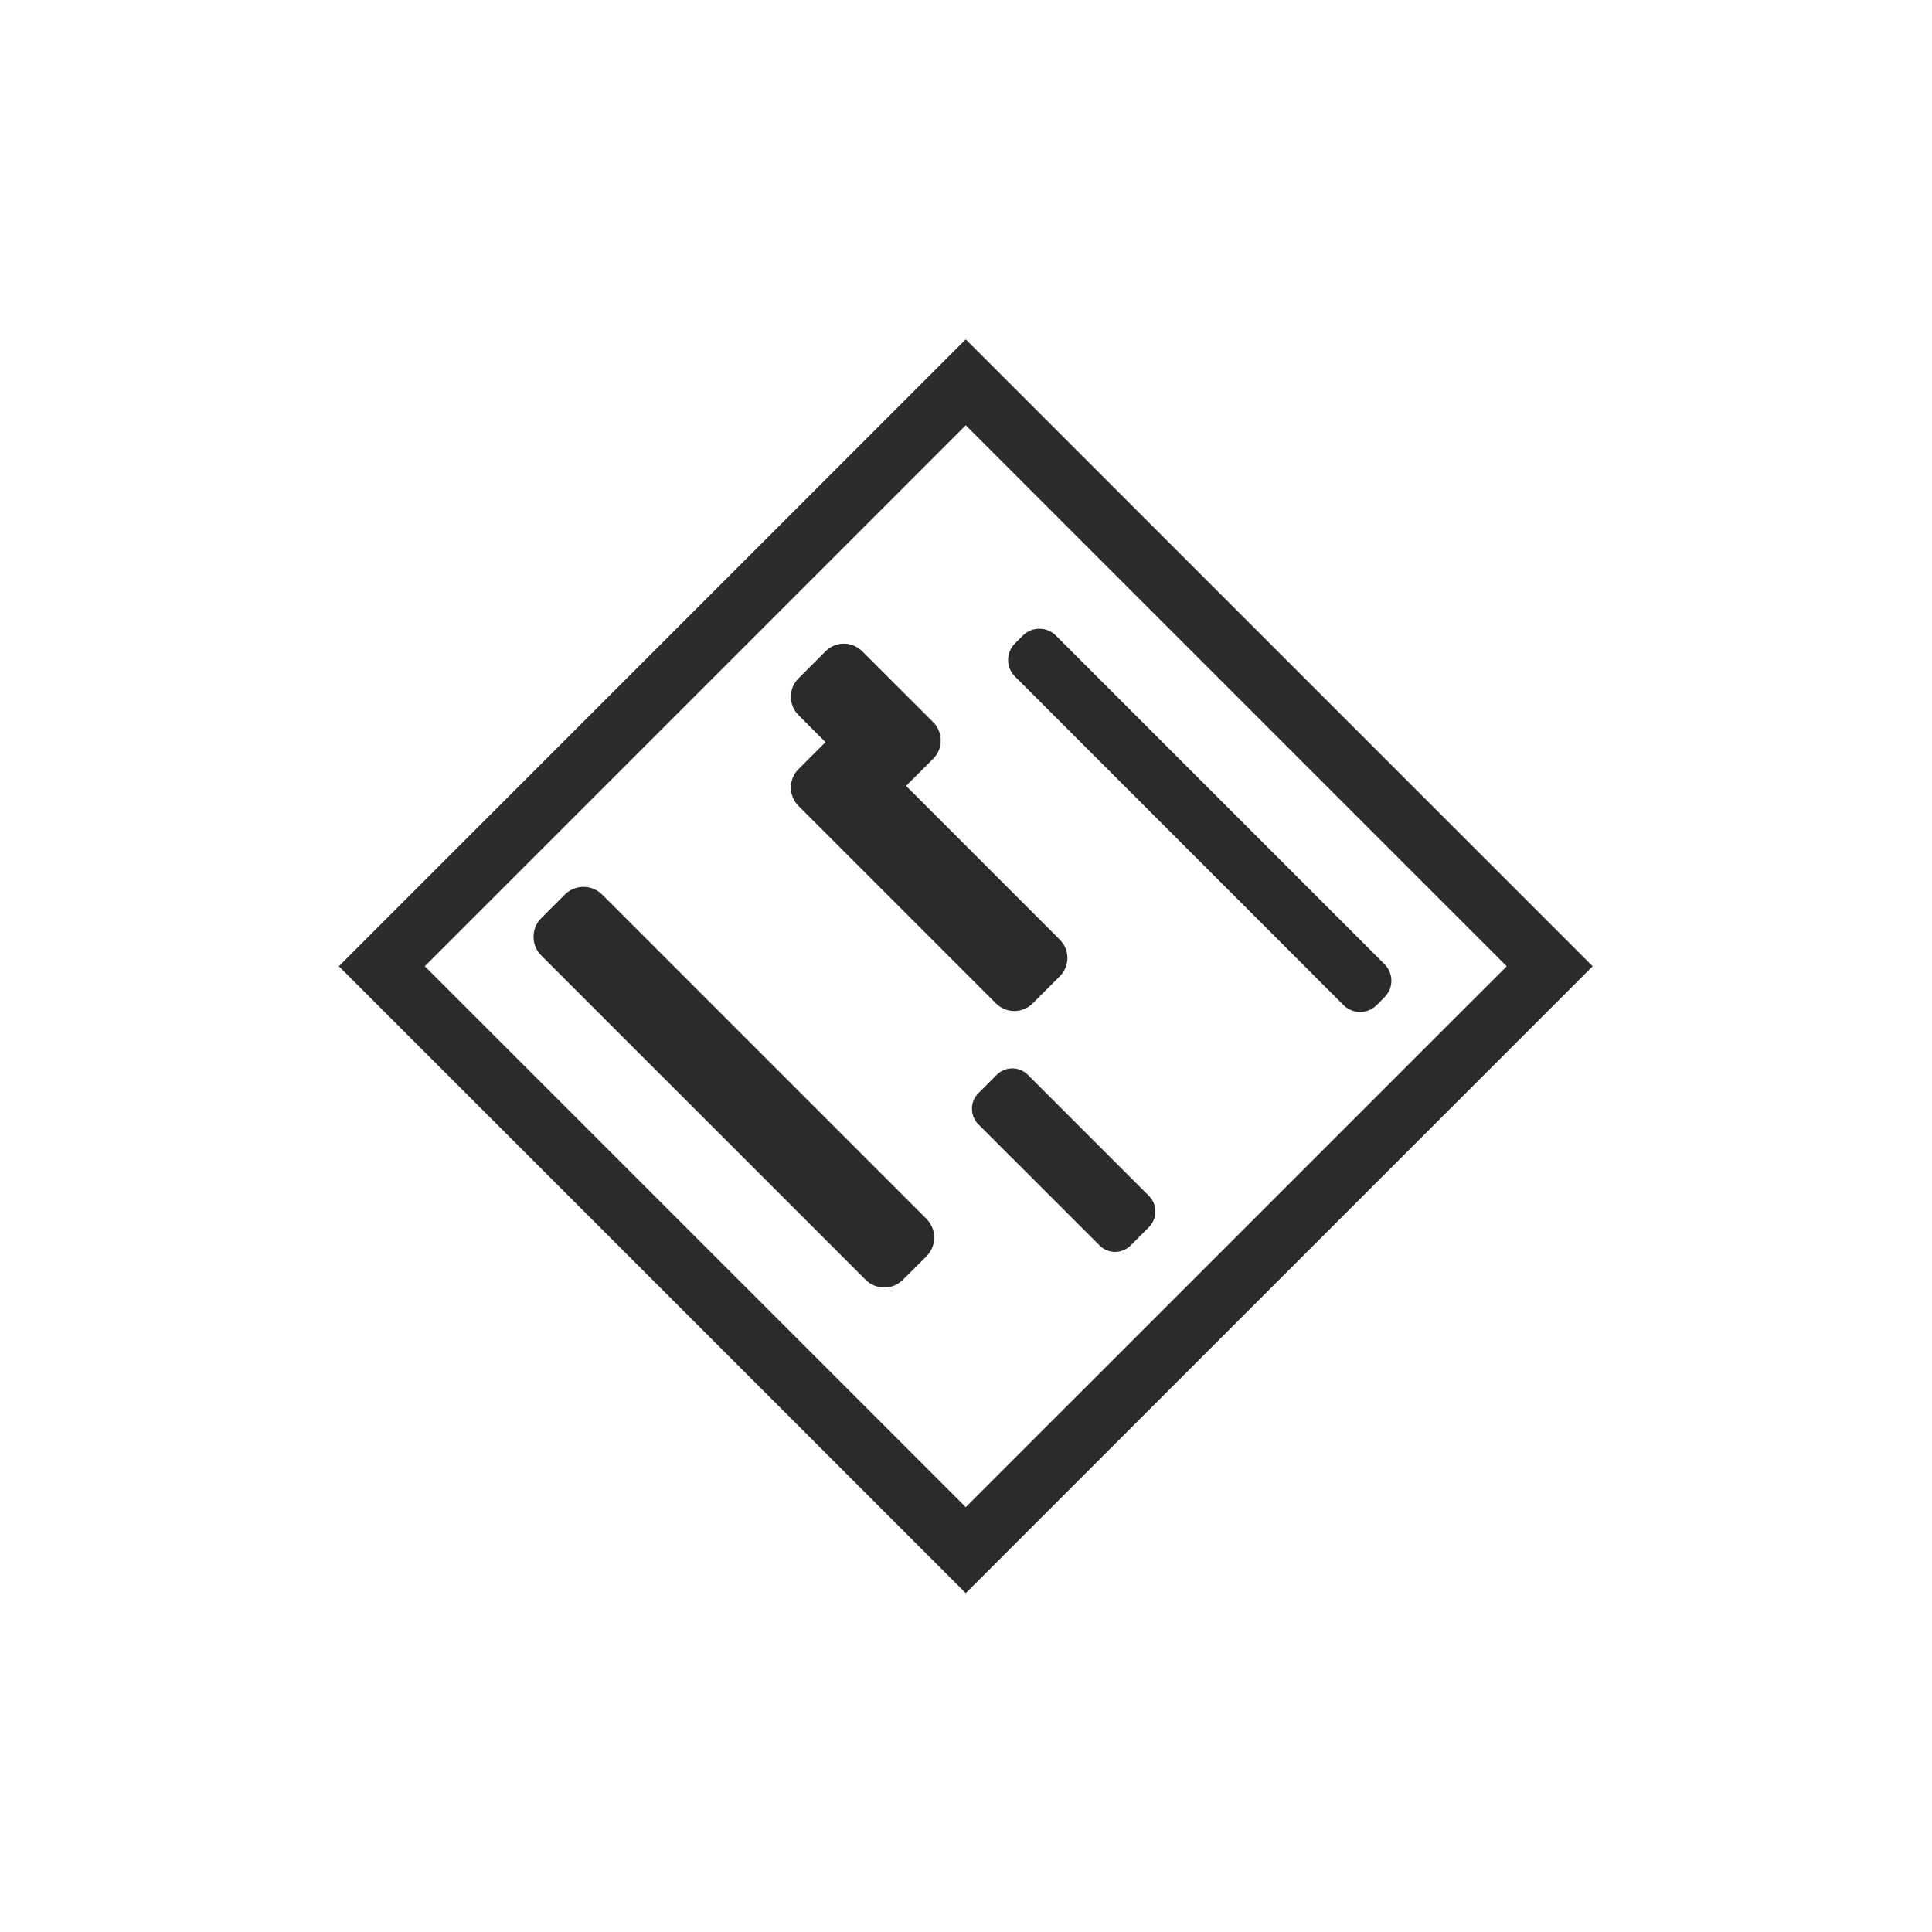 <?xml version="1.0" encoding="UTF-8" standalone="no"?>
<svg
   xmlns:dc="http://purl.org/dc/elements/1.1/"
   xmlns:cc="http://creativecommons.org/ns#"
   xmlns:rdf="http://www.w3.org/1999/02/22-rdf-syntax-ns#"
   xmlns:svg="http://www.w3.org/2000/svg"
   xmlns="http://www.w3.org/2000/svg"
   viewBox="0 0 37.795 37.795"
   height="37.795"
   width="37.795"
   xml:space="preserve"
   id="svg2"
   version="1.1"><defs
     id="defs6"><clipPath
       id="clipPath22"
       clipPathUnits="userSpaceOnUse"><path
         id="path20"
         d="M 0,28.346 H 28.346 V 0 H 0 Z" /></clipPath></defs><g
     transform="matrix(1.333,0,0,-1.333,0,37.795)"
     id="g10"><g
       transform="translate(6.234,14.173)"
       id="g12"><path
         id="path14"
         style="fill:#2b2b2a;fill-opacity:1;fill-rule:nonzero;stroke:none"
         d="M 0,0 7.939,7.939 15.878,0 7.939,-7.938 Z m 7.939,9.2 -9.2,-9.2 9.2,-9.2 9.2,9.2 z" /></g><g
       id="g16"><g
         clip-path="url(#clipPath22)"
         id="g18"><g
           transform="translate(8.838,15.224)"
           id="g24"><path
             id="path26"
             style="fill:#2b2b2a;fill-opacity:1;fill-rule:nonzero;stroke:none"
             d="m 0,0 c -0.152,0.152 -0.398,0.152 -0.55,0 l -0.344,-0.344 c -0.152,-0.152 -0.152,-0.398 0,-0.55 l 4.758,-4.757 c 0.152,-0.153 0.398,-0.153 0.55,0 l 0.344,0.343 c 0.152,0.152 0.152,0.398 0,0.55 z" /></g><g
           transform="translate(20.319,14.203)"
           id="g28"><path
             id="path30"
             style="fill:#2b2b2a;fill-opacity:1;fill-rule:nonzero;stroke:none"
             d="m 0,0 -4.823,4.823 c -0.134,0.134 -0.351,0.134 -0.485,0 L -5.424,4.707 c -0.134,-0.134 -0.134,-0.351 0,-0.484 l 4.823,-4.824 c 0.134,-0.133 0.351,-0.133 0.485,0 L 0,-0.484 C 0.134,-0.351 0.134,-0.134 0,0" /></g><g
           transform="translate(15.085,12.579)"
           id="g32"><path
             id="path34"
             style="fill:#2b2b2a;fill-opacity:1;fill-rule:nonzero;stroke:none"
             d="m 0,0 c -0.126,0.127 -0.332,0.127 -0.458,0 l -0.268,-0.268 c -0.127,-0.127 -0.127,-0.332 0,-0.459 l 1.777,-1.776 c 0.126,-0.127 0.331,-0.127 0.458,0 l 0.267,0.268 c 0.127,0.127 0.127,0.332 0,0.459 z" /></g><g
           transform="translate(15.154,13.627)"
           id="g36"><path
             id="path38"
             style="fill:#2b2b2a;fill-opacity:1;fill-rule:nonzero;stroke:none"
             d="m 0,0 0.399,0.399 c 0.149,0.148 0.149,0.389 0,0.537 l -2.256,2.257 0.398,0.398 c 0.148,0.148 0.148,0.388 0,0.537 l -1.042,1.041 c -0.148,0.148 -0.389,0.148 -0.537,0 L -3.437,4.77 c -0.148,-0.148 -0.148,-0.388 0,-0.537 L -3.039,3.835 -3.437,3.437 C -3.585,3.289 -3.585,3.048 -3.437,2.9 L -0.537,0 C -0.389,-0.148 -0.148,-0.148 0,0" /></g></g></g></g></svg>